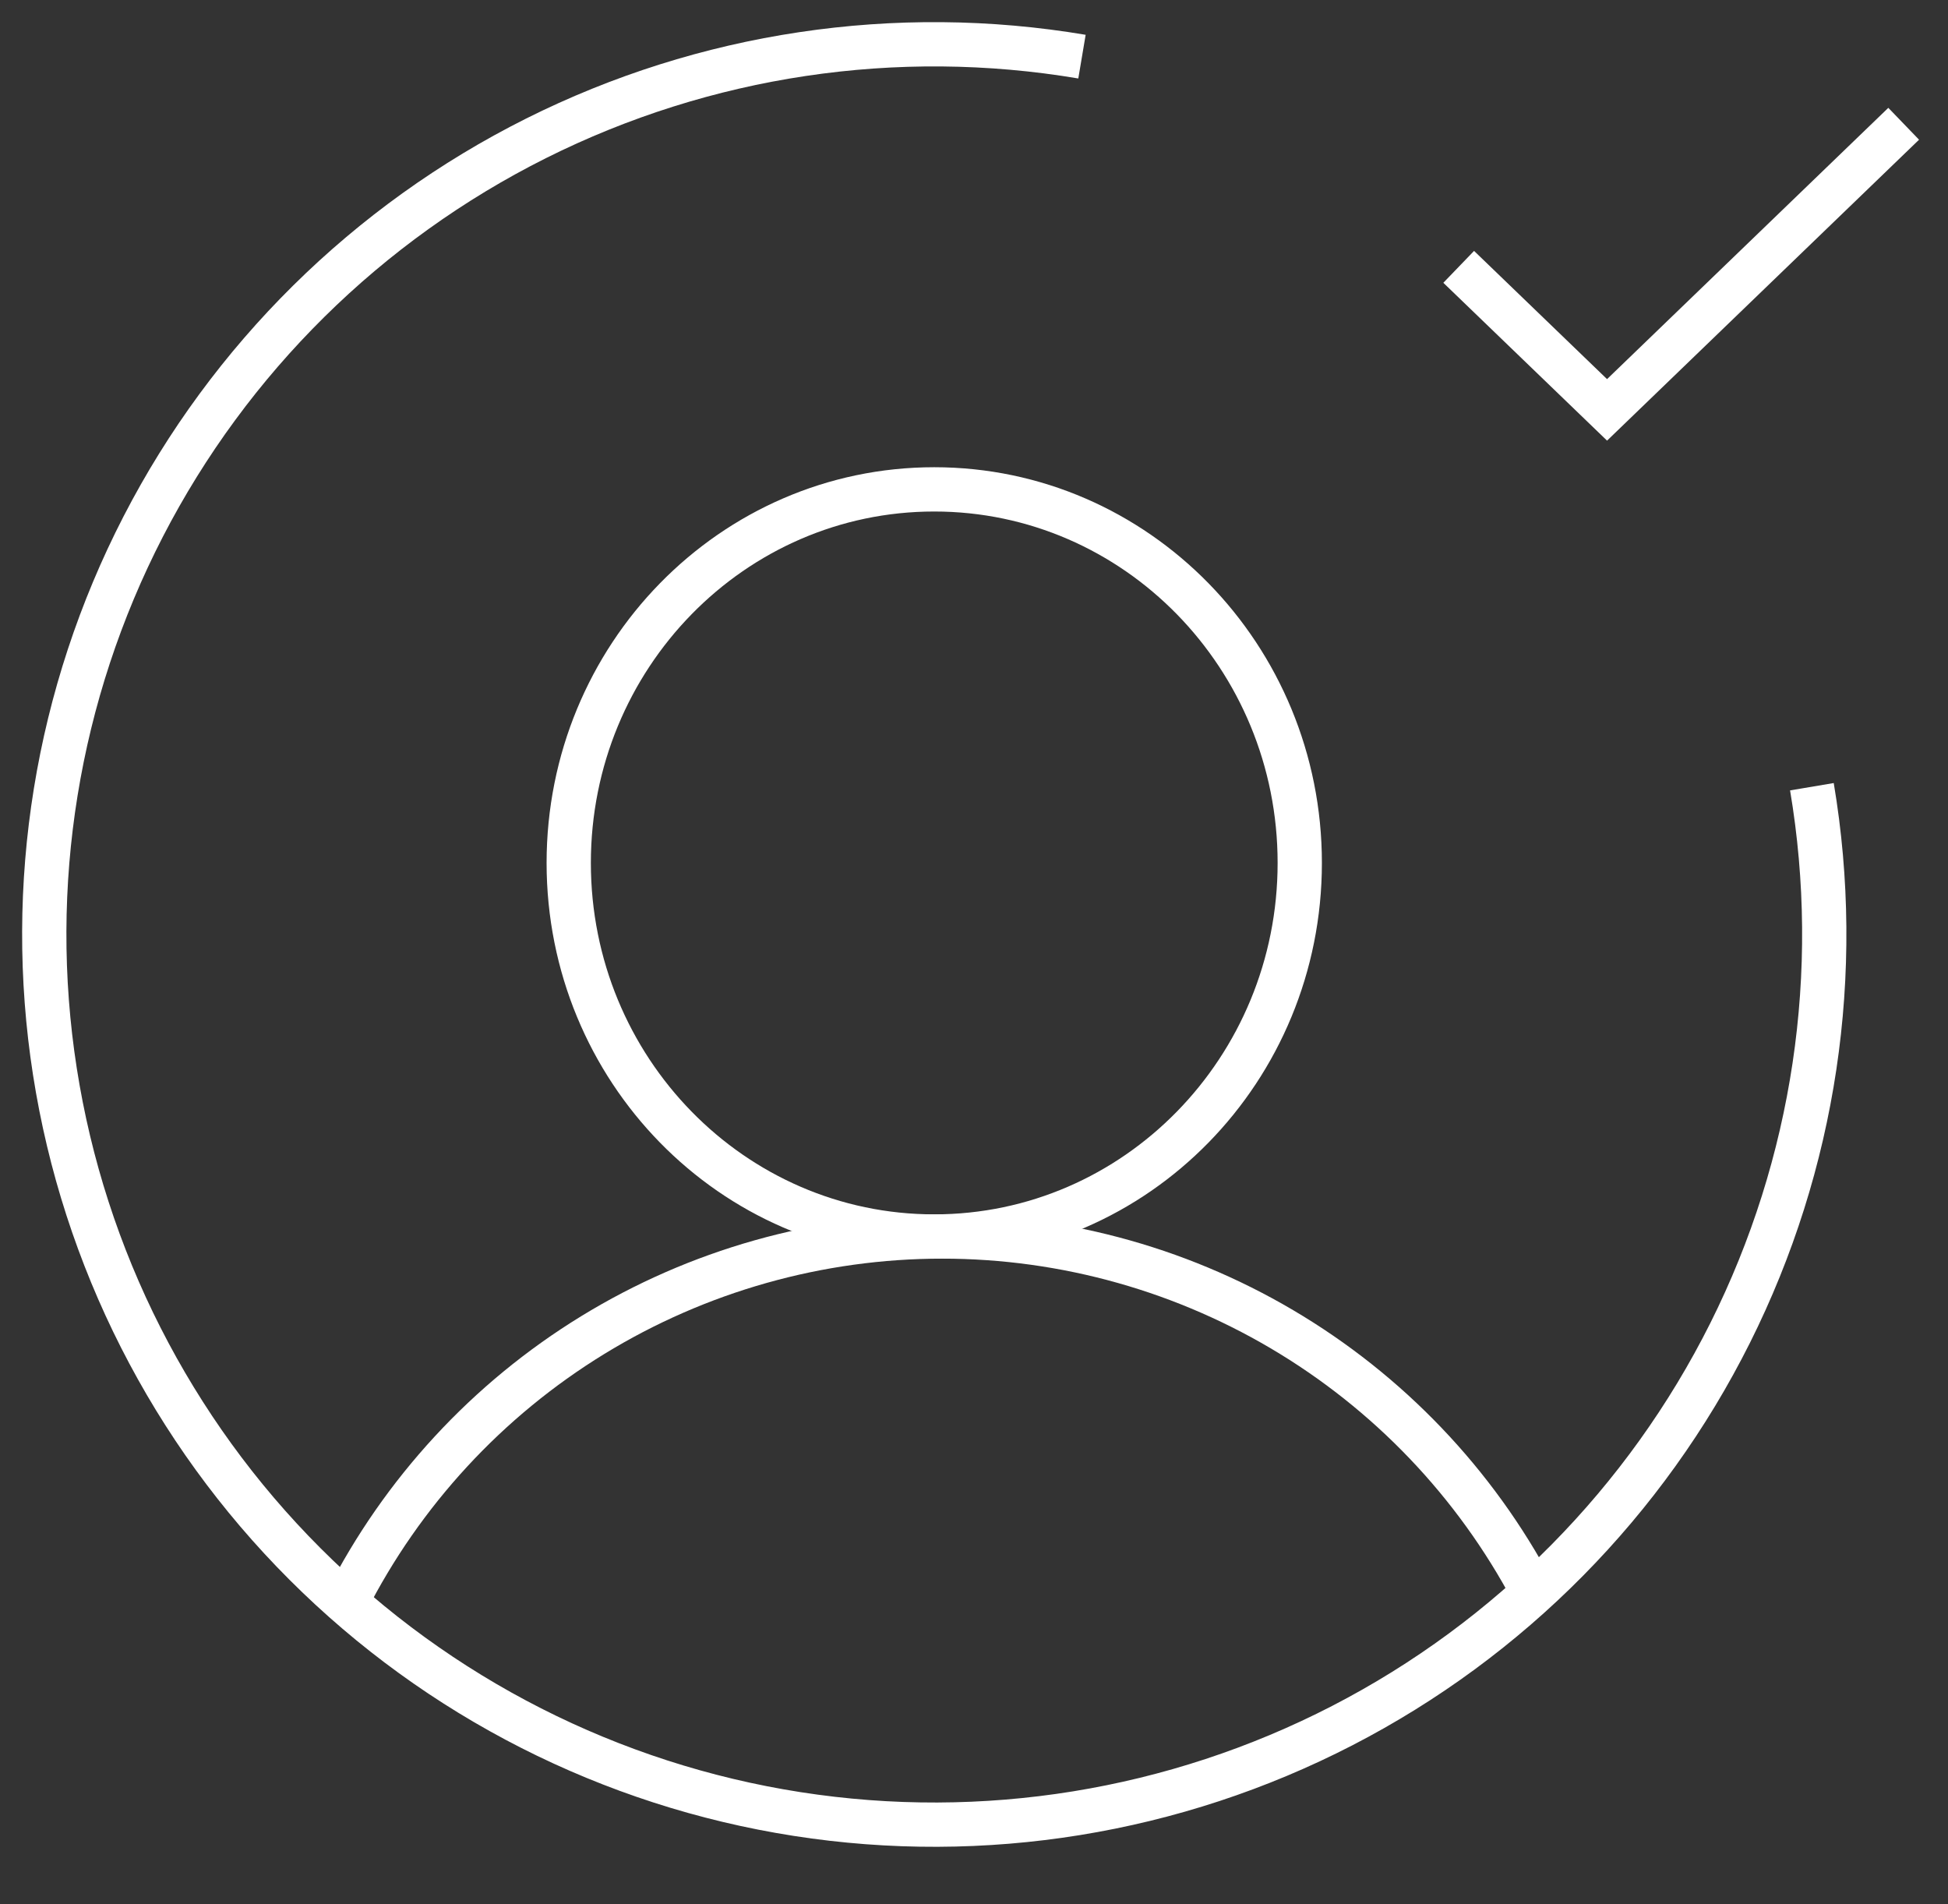 <svg width="44" height="43" viewBox="0 0 44 43" fill="none" xmlns="http://www.w3.org/2000/svg">
<rect x="0" y="0" width="44" height="43" fill="#333333" stroke="none"/>
<path d="M21.102 27.923C25.662 27.923 29.358 24.146 29.358 19.487C29.358 14.828 25.662 11.051 21.102 11.051C16.542 11.051 12.846 14.828 12.846 19.487C12.846 24.146 16.542 27.923 21.102 27.923Z" stroke="white" strokeWidth="2" strokeLinecap="round" strokeLinejoin="round"/>
<path d="M7.82 36.179C9.082 33.696 11.008 31.609 13.384 30.152C15.76 28.695 18.494 27.923 21.282 27.923C24.07 27.923 26.803 28.695 29.179 30.152C31.555 31.609 33.481 33.696 34.743 36.179" stroke="white" strokeWidth="2" strokeLinecap="round" strokeLinejoin="round"/>
<path d="M40.926 17.766C41.634 21.969 40.987 26.288 39.08 30.099C37.172 33.91 34.103 37.017 30.315 38.97C26.527 40.923 22.217 41.622 18.006 40.965C13.795 40.309 9.901 38.331 6.888 35.317C3.874 32.304 1.897 28.41 1.24 24.199C0.583 19.988 1.282 15.678 3.235 11.89C5.189 8.102 8.295 5.033 12.106 3.125C15.917 1.218 20.236 0.571 24.439 1.279" stroke="white" strokeWidth="2" strokeLinecap="round" strokeLinejoin="round"/>
<path d="M32.948 6.026L36.299 9.256L42.999 2.795" stroke="white" strokeWidth="2" strokeLinecap="round" strokeLinejoin="round"/>
</svg>
